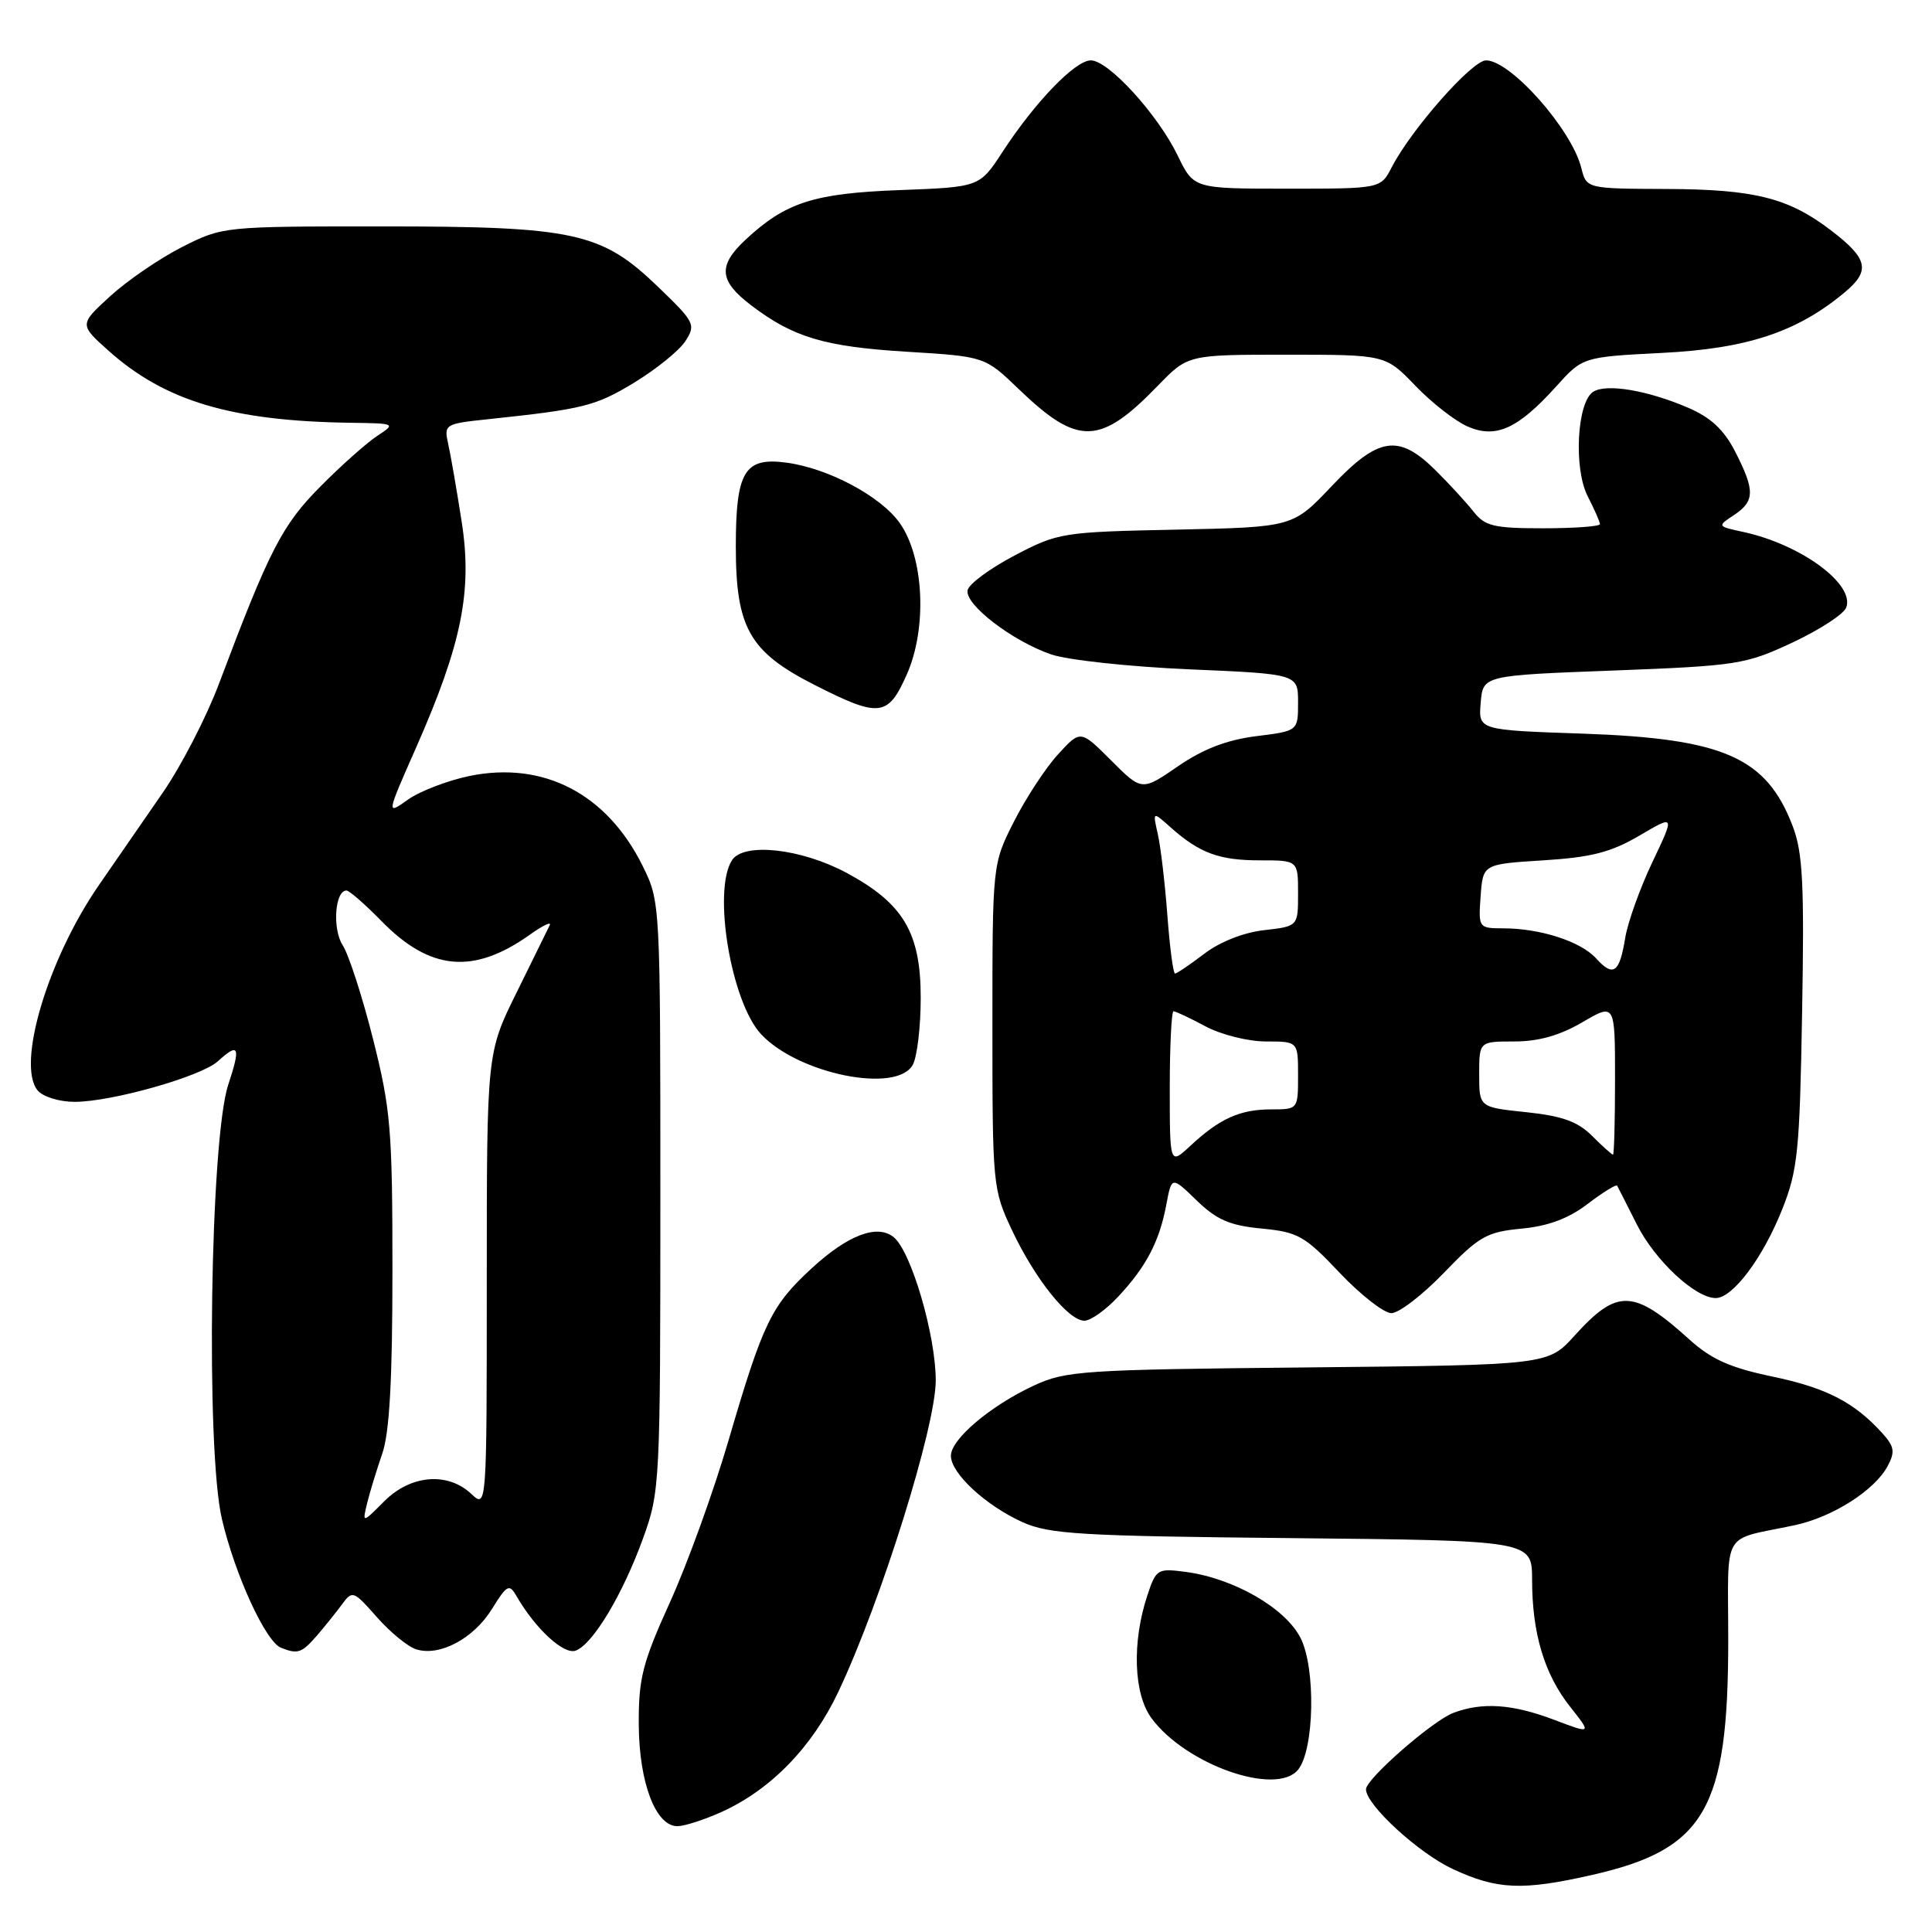 <?xml version="1.0" encoding="UTF-8" standalone="no"?>
<!DOCTYPE svg PUBLIC "-//W3C//DTD SVG 1.1//EN" "http://www.w3.org/Graphics/SVG/1.1/DTD/svg11.dtd" >
<svg xmlns="http://www.w3.org/2000/svg" xmlns:xlink="http://www.w3.org/1999/xlink" version="1.1" viewBox="0 0 256 256">
 <g >
 <path fill="currentColor"
d=" M 211.00 248.43 C 225.92 245.04 229.00 239.72 229.00 217.34 C 229.00 202.37 227.94 204.20 237.80 202.10 C 242.80 201.04 248.41 197.48 250.12 194.27 C 251.13 192.38 251.02 191.68 249.41 189.90 C 245.71 185.81 241.99 183.89 234.84 182.40 C 229.29 181.24 226.77 180.12 223.90 177.53 C 216.44 170.79 214.30 170.72 208.64 176.98 C 205.12 180.87 205.12 180.87 173.31 181.19 C 143.50 181.48 141.22 181.63 137.00 183.59 C 131.22 186.28 126.00 190.70 126.00 192.90 C 126.00 195.23 130.61 199.49 135.50 201.70 C 139.03 203.29 143.23 203.54 171.25 203.81 C 203.00 204.13 203.00 204.13 203.01 209.31 C 203.01 216.42 204.63 221.82 208.04 226.14 C 210.91 229.77 210.91 229.77 205.95 227.89 C 200.42 225.79 196.41 225.51 192.57 226.97 C 189.80 228.02 181.00 235.72 181.00 237.09 C 181.00 239.15 187.94 245.53 192.49 247.65 C 198.40 250.40 201.72 250.54 211.00 248.43 Z  M 95.64 240.08 C 102.16 237.12 107.63 231.49 111.09 224.16 C 116.73 212.24 123.98 189.08 123.99 182.94 C 124.00 176.97 120.76 165.88 118.44 163.95 C 116.27 162.15 112.35 163.63 107.54 168.07 C 102.20 172.99 101.10 175.26 96.55 190.81 C 94.57 197.58 91.07 207.26 88.77 212.31 C 85.13 220.35 84.61 222.38 84.64 228.50 C 84.68 236.23 86.89 242.01 89.78 241.98 C 90.72 241.97 93.36 241.11 95.64 240.08 Z  M 171.99 234.51 C 174.17 231.88 174.37 220.98 172.31 217.00 C 170.26 213.04 163.47 209.14 157.15 208.29 C 153.36 207.79 153.19 207.89 152.01 211.46 C 149.98 217.63 150.21 224.46 152.58 227.67 C 157.11 233.82 169.07 238.03 171.99 234.51 Z  M 41.97 216.75 C 43.04 215.51 44.55 213.63 45.33 212.57 C 46.69 210.71 46.86 210.78 49.93 214.27 C 51.69 216.27 54.03 218.19 55.14 218.54 C 58.24 219.53 62.75 217.13 65.18 213.21 C 67.18 209.98 67.48 209.82 68.44 211.49 C 70.95 215.84 74.73 219.32 76.30 218.71 C 78.58 217.84 82.53 211.24 85.21 203.83 C 87.45 197.64 87.50 196.62 87.50 158.50 C 87.50 119.74 87.49 119.47 85.18 114.79 C 80.45 105.19 72.04 100.81 62.22 102.82 C 59.32 103.42 55.64 104.83 54.06 105.95 C 51.19 108.00 51.19 108.00 55.10 99.14 C 61.20 85.32 62.61 78.30 61.17 69.10 C 60.52 64.92 59.72 60.30 59.39 58.83 C 58.81 56.23 58.94 56.15 64.65 55.55 C 77.32 54.21 78.90 53.81 84.02 50.71 C 86.93 48.94 89.99 46.47 90.81 45.21 C 92.23 43.02 92.06 42.69 87.21 38.02 C 79.69 30.77 76.17 30.00 50.58 30.00 C 29.64 30.00 29.50 30.01 24.13 32.73 C 21.17 34.23 16.89 37.16 14.62 39.23 C 10.50 43.00 10.50 43.00 14.39 46.48 C 21.88 53.17 30.72 55.80 46.50 56.02 C 52.42 56.10 52.47 56.13 50.00 57.75 C 48.62 58.65 45.23 61.66 42.47 64.45 C 37.39 69.56 35.71 72.81 29.03 90.56 C 27.37 95.00 24.00 101.52 21.55 105.06 C 19.10 108.60 15.31 114.09 13.12 117.26 C 6.33 127.08 2.16 141.07 4.99 144.49 C 5.69 145.33 7.86 146.00 9.89 146.00 C 14.79 146.00 26.63 142.65 28.86 140.63 C 31.67 138.08 31.92 138.65 30.24 143.75 C 27.85 150.98 27.25 192.03 29.40 201.26 C 31.12 208.63 35.19 217.51 37.22 218.33 C 39.45 219.22 39.97 219.05 41.97 216.75 Z  M 148.16 171.82 C 151.87 167.86 153.63 164.50 154.54 159.64 C 155.25 155.85 155.25 155.85 158.57 159.07 C 161.21 161.63 162.96 162.39 167.17 162.79 C 171.99 163.25 172.89 163.76 177.51 168.65 C 180.30 171.59 183.38 174.00 184.37 174.00 C 185.36 174.00 188.50 171.59 191.34 168.64 C 195.99 163.81 197.00 163.24 201.61 162.80 C 205.14 162.47 207.84 161.46 210.38 159.52 C 212.40 157.98 214.15 156.90 214.28 157.11 C 214.40 157.32 215.57 159.63 216.88 162.23 C 219.28 167.01 224.63 172.00 227.34 172.00 C 229.60 172.00 233.59 166.68 236.14 160.27 C 238.22 155.05 238.47 152.55 238.79 134.09 C 239.09 117.17 238.88 112.97 237.55 109.49 C 234.06 100.34 228.42 97.86 209.70 97.21 C 195.89 96.74 195.89 96.74 196.20 93.12 C 196.50 89.50 196.50 89.50 213.75 88.85 C 230.21 88.22 231.29 88.05 237.51 85.14 C 241.10 83.46 244.30 81.38 244.63 80.51 C 245.82 77.42 238.63 72.14 231.01 70.49 C 227.53 69.74 227.52 69.73 229.76 68.25 C 232.53 66.40 232.56 65.02 229.94 59.88 C 228.44 56.95 226.71 55.33 223.69 54.03 C 218.30 51.71 212.87 50.80 211.11 51.91 C 208.95 53.28 208.49 62.11 210.39 65.78 C 211.27 67.50 212.00 69.15 212.00 69.45 C 212.00 69.75 208.62 70.00 204.49 70.00 C 197.92 70.00 196.76 69.72 195.24 67.78 C 194.28 66.56 192.01 64.09 190.18 62.28 C 185.30 57.46 182.64 57.88 176.44 64.43 C 171.31 69.85 171.31 69.85 155.84 70.18 C 140.75 70.49 140.21 70.58 134.43 73.61 C 131.17 75.32 128.37 77.39 128.21 78.21 C 127.83 80.10 134.12 84.93 139.27 86.71 C 141.45 87.46 149.70 88.35 157.61 88.69 C 172.00 89.31 172.00 89.31 172.00 93.08 C 172.00 96.86 172.00 96.86 166.43 97.55 C 162.56 98.04 159.41 99.25 156.08 101.54 C 151.30 104.83 151.30 104.83 147.23 100.76 C 143.17 96.70 143.17 96.70 140.20 99.95 C 138.56 101.73 135.94 105.74 134.36 108.85 C 131.50 114.50 131.50 114.50 131.50 136.00 C 131.50 157.05 131.55 157.61 134.09 163.00 C 137.14 169.47 141.56 175.00 143.69 175.00 C 144.52 175.00 146.53 173.57 148.16 171.82 Z  M 120.96 141.07 C 121.53 140.00 122.00 136.02 122.00 132.21 C 122.00 123.59 119.71 119.72 112.20 115.67 C 106.15 112.42 98.51 111.58 96.98 114.00 C 94.41 118.07 96.88 132.78 100.85 137.04 C 105.79 142.33 118.88 144.96 120.96 141.07 Z  M 120.16 89.36 C 122.88 83.22 122.44 73.83 119.21 69.29 C 116.67 65.73 109.74 62.04 104.19 61.30 C 98.65 60.56 97.50 62.47 97.50 72.40 C 97.50 83.20 99.30 86.37 107.92 90.75 C 116.53 95.13 117.67 95.00 120.16 89.36 Z  M 153.45 51.08 C 157.41 47.00 157.41 47.00 170.50 47.00 C 183.59 47.00 183.59 47.00 187.55 51.12 C 189.72 53.38 192.84 55.81 194.48 56.52 C 198.22 58.14 201.11 56.84 206.19 51.22 C 209.72 47.30 209.72 47.30 220.28 46.76 C 231.52 46.19 238.12 44.00 244.42 38.75 C 247.89 35.86 247.54 34.28 242.57 30.49 C 236.97 26.22 232.48 25.09 220.86 25.04 C 210.22 25.00 210.22 25.00 209.53 22.25 C 208.26 17.14 200.16 8.00 196.91 8.00 C 195.06 8.00 187.03 17.10 184.41 22.16 C 182.95 25.00 182.95 25.00 170.56 25.00 C 158.18 25.00 158.18 25.00 156.07 20.65 C 153.43 15.18 146.88 8.00 144.54 8.00 C 142.47 8.00 137.14 13.53 132.83 20.14 C 129.80 24.79 129.80 24.79 119.15 25.19 C 107.79 25.62 104.07 26.83 98.75 31.80 C 95.11 35.21 95.28 37.21 99.50 40.43 C 105.11 44.71 109.24 45.94 120.20 46.61 C 130.50 47.24 130.50 47.24 135.00 51.57 C 142.84 59.11 145.75 59.04 153.45 51.08 Z  M 48.65 199.17 C 49.01 197.70 49.91 194.76 50.65 192.62 C 51.61 189.86 52.00 182.87 52.00 168.31 C 52.00 149.67 51.77 146.96 49.43 137.68 C 48.02 132.08 46.21 126.49 45.41 125.25 C 44.02 123.11 44.37 118.00 45.91 118.00 C 46.28 118.00 48.36 119.81 50.52 122.02 C 56.99 128.65 62.75 129.17 70.27 123.81 C 71.92 122.63 73.08 122.08 72.85 122.58 C 72.61 123.09 70.63 127.10 68.46 131.50 C 64.50 139.50 64.50 139.50 64.50 169.69 C 64.50 199.88 64.50 199.88 62.44 197.94 C 59.31 195.01 54.42 195.42 50.92 198.92 C 48.00 201.85 48.00 201.85 48.65 199.17 Z  M 155.00 144.19 C 155.00 138.58 155.23 134.00 155.50 134.00 C 155.78 134.00 157.69 134.90 159.74 136.00 C 161.80 137.10 165.38 138.00 167.74 138.00 C 172.00 138.00 172.00 138.00 172.00 142.50 C 172.00 146.99 171.99 147.00 168.43 147.00 C 164.31 147.00 161.60 148.22 157.75 151.81 C 155.00 154.37 155.00 154.37 155.00 144.19 Z  M 210.96 150.51 C 209.06 148.61 207.00 147.87 202.24 147.37 C 196.00 146.72 196.00 146.72 196.00 142.36 C 196.00 138.00 196.00 138.00 200.66 138.00 C 203.85 138.00 206.69 137.20 209.66 135.46 C 214.00 132.92 214.00 132.92 214.00 142.96 C 214.00 148.48 213.88 153.00 213.73 153.00 C 213.58 153.00 212.33 151.88 210.96 150.51 Z  M 154.68 121.25 C 154.36 116.99 153.79 112.15 153.41 110.50 C 152.73 107.50 152.73 107.50 155.11 109.63 C 158.95 113.04 161.54 114.00 166.93 114.00 C 172.00 114.00 172.00 114.00 172.00 118.37 C 172.00 122.74 172.00 122.74 167.51 123.25 C 164.81 123.55 161.63 124.80 159.57 126.38 C 157.68 127.82 155.94 129.00 155.70 129.00 C 155.45 129.00 155.00 125.51 154.68 121.25 Z  M 211.48 126.98 C 209.46 124.75 204.10 123.01 199.19 123.01 C 195.92 123.00 195.89 122.95 196.19 118.75 C 196.50 114.50 196.50 114.50 204.50 114.00 C 210.87 113.60 213.46 112.93 217.22 110.73 C 221.94 107.95 221.94 107.95 218.95 114.23 C 217.31 117.68 215.69 122.20 215.35 124.27 C 214.59 128.94 213.77 129.51 211.48 126.98 Z "/>
</g>
</svg>